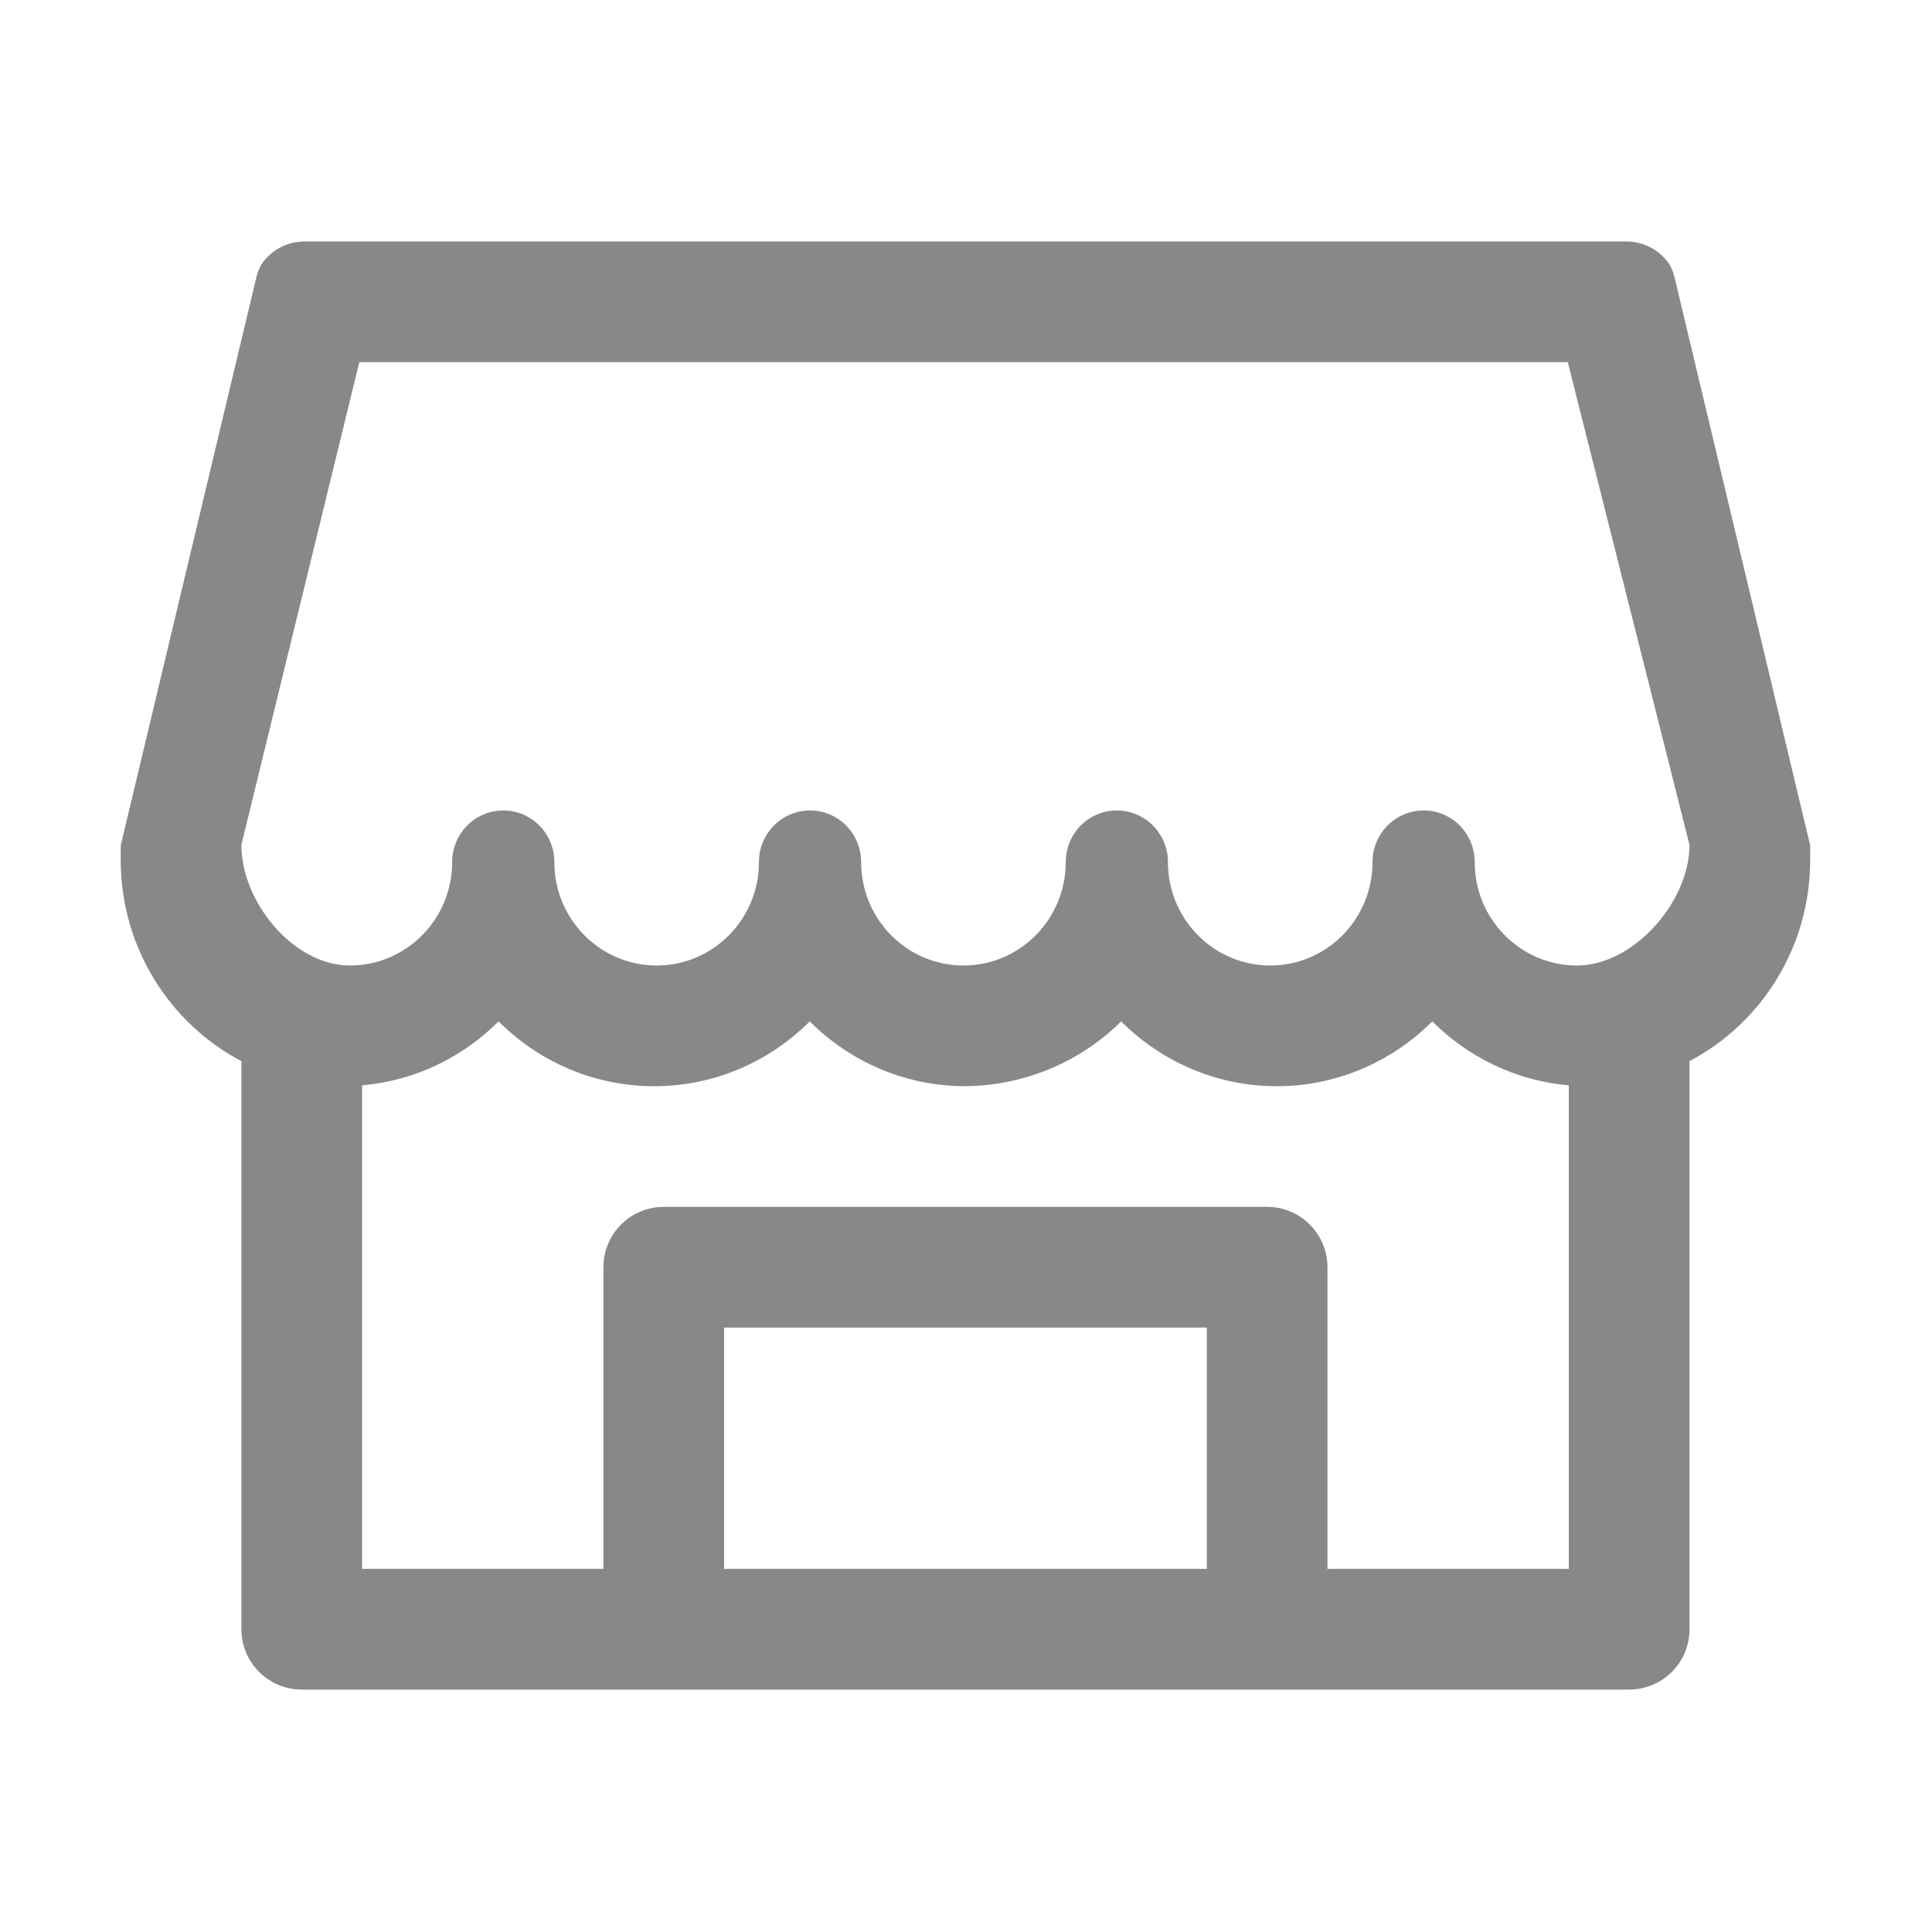 <?xml version="1.0" standalone="no"?><!DOCTYPE svg PUBLIC "-//W3C//DTD SVG 1.1//EN" "http://www.w3.org/Graphics/SVG/1.1/DTD/svg11.dtd"><svg class="icon" style="fill:#888888" viewBox="0 0 1024 1024" version="1.1" xmlns="http://www.w3.org/2000/svg" p-id="41536" xmlns:xlink="http://www.w3.org/1999/xlink" width="16" height="16"><defs><style type="text/css"><![CDATA[

]]></style></defs><path d="M889.584 155.561c-1.787-7.514-2.491-11.777-4.848-15.615l-0.001-0.002-0.001 0c-4.973-7.224-13.296-11.962-22.729-11.962l-350.298 0-1.023 0-349.275 0c-9.433 0-17.756 4.739-22.729 11.962l-0.001 0-0.001 0.002c-2.359 3.837-3.062 8.1-4.848 15.615-1.787 7.514-69.846 292.554-69.846 292.554l0 7.653c0 46.39 26.008 86.709 63.961 106.651l0 301.109c0 17.662 14.318 31.98 31.98 31.98l703.567 0c17.662 0 31.98-14.318 31.98-31.98L895.472 562.419c37.952-19.942 63.961-60.261 63.961-106.651l0-7.653C959.43 448.115 891.37 163.075 889.584 155.561zM383.785 831.549 383.785 703.627l255.843 0 0 127.921L383.785 831.549zM703.587 671.647c0-17.662-14.318-31.98-31.98-31.98L351.804 639.667c-17.662 0-31.98 14.318-31.98 31.98l0 159.902L191.903 831.549l0-256.287c28.062-2.434 53.35-14.915 72.362-33.897 21.267 21.234 50.385 34.342 82.457 34.342 32.072 0 61.19-13.108 82.458-34.342 21.056 21.023 49.807 34.072 81.502 34.33l0 0.011c0.024 0 0.046 0.001 0.069 0.001 0.148 0 0.295-0.005 0.443-0.005 0.147 0.001 0.295 0.005 0.442 0.005 0.024 0 0.046-0.001 0.069-0.001l0-0.011c31.715-0.258 61.47-13.306 82.526-34.33 21.268 21.234 50.385 34.342 82.458 34.342 32.072 0 61.19-13.108 82.457-34.342 19.012 18.982 44.3 31.462 72.362 33.897l0 256.287L703.587 831.549 703.587 671.647zM835.853 511.736c-29.944 0-54.221-24.537-54.221-54.801 0-15.132-12.109-27.37-27.081-27.37-14.972 0-27.081 12.239-27.081 27.37 0 30.264-24.277 54.801-54.221 54.801-29.944 0-54.221-24.537-54.221-54.801 0-15.132-12.109-27.37-27.081-27.37-14.972 0-27.081 12.239-27.081 27.37 0 30.264-24.277 54.801-54.221 54.801-29.944 0-54.221-24.537-54.221-54.801 0-15.132-12.109-27.37-27.081-27.37-14.972 0-27.081 12.239-27.081 27.37 0 30.264-24.277 54.801-54.221 54.801-29.944 0-54.221-24.537-54.221-54.801 0-15.132-12.109-27.37-27.081-27.37-14.972 0-27.081 12.239-27.081 27.37 0 30.264-24.277 54.801-54.221 54.801s-57.494-33.687-57.494-63.952l62.506-255.843 640.514 0 64.508 255.843C895.47 478.049 865.797 511.736 835.853 511.736z" p-id="41537"></path></svg>